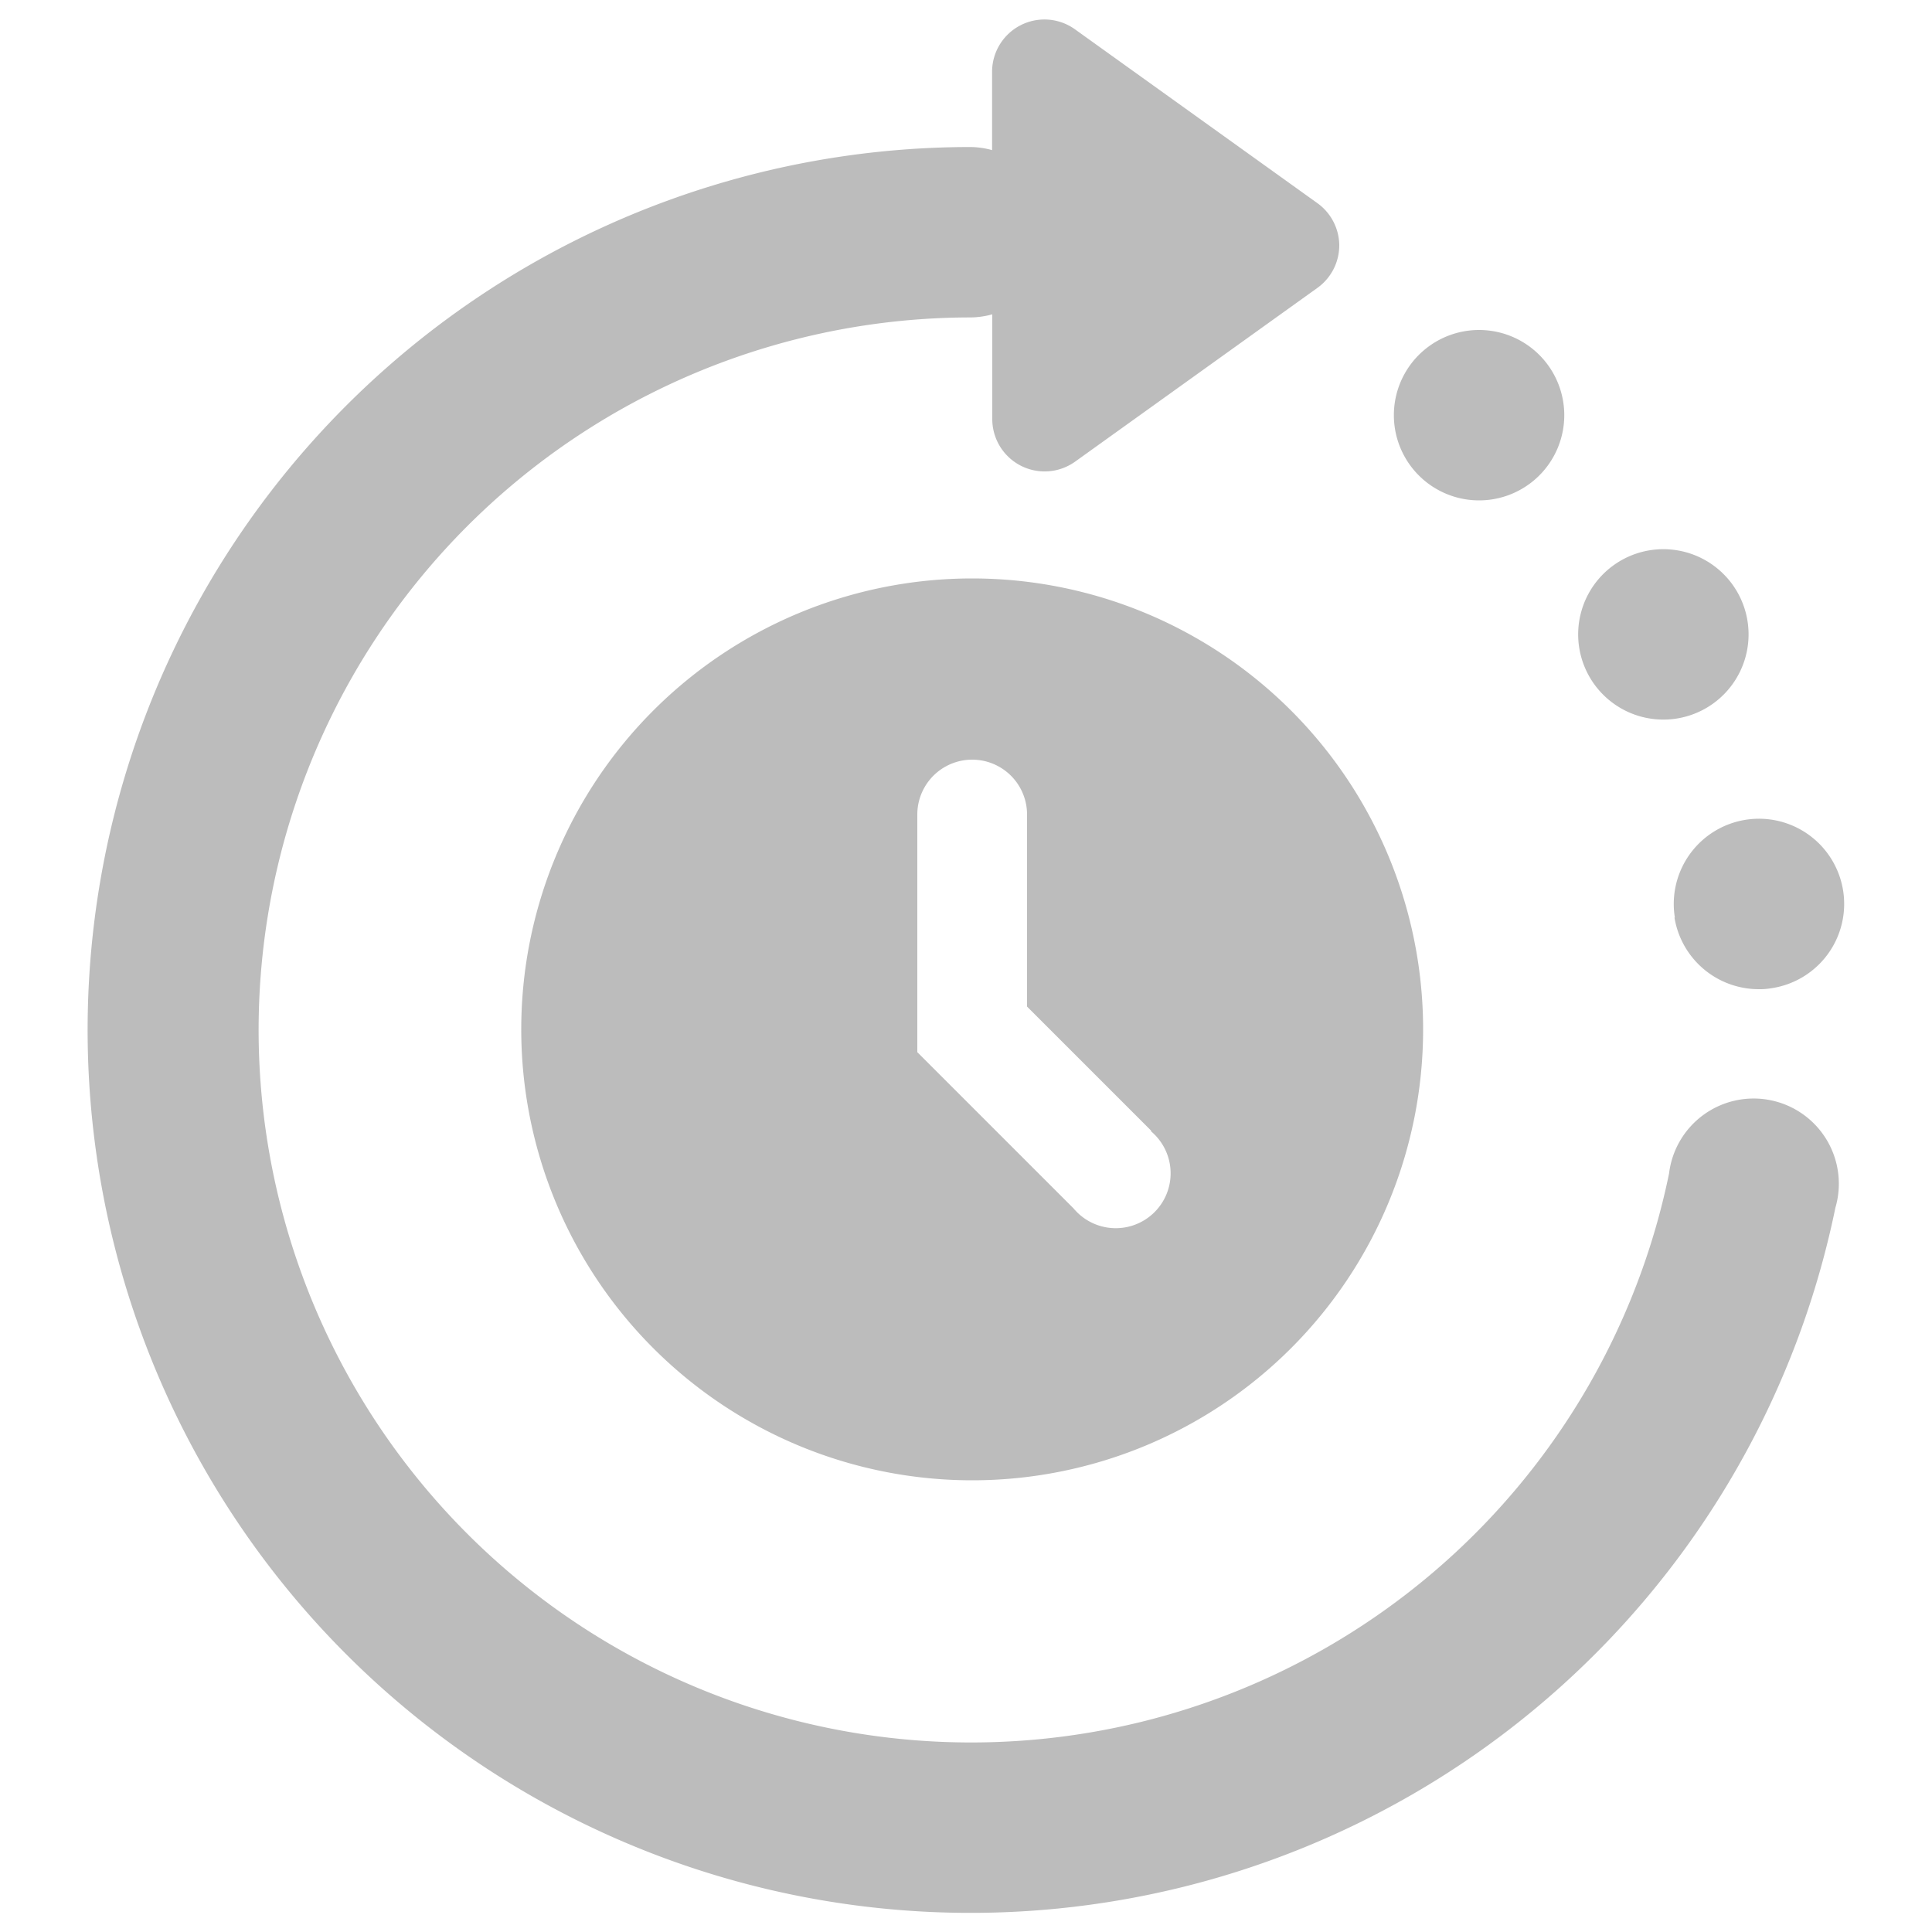 <svg height='100px' width='100px'  fill="#bcbcbc" xmlns="http://www.w3.org/2000/svg" data-name="Layer 1" viewBox="0 0 100 100" x="0px" y="0px"><title>Artboard 19</title><path d="M69.32,12.7a2.71,2.71,0,0,1-1.13,2.2l-12.55,9a2.71,2.71,0,0,1-4.28-2.2V16.27a4.38,4.38,0,0,1-1.1.16A36.88,36.88,0,1,0,86.39,60.74,4.41,4.41,0,1,1,95,62.51,45.7,45.7,0,1,1,50.25,7.61a4.36,4.36,0,0,1,1.1.16V3.71a2.71,2.71,0,0,1,4.28-2.2l12.55,9A2.71,2.71,0,0,1,69.32,12.7ZM86.67,47.49A4.42,4.42,0,0,0,91,51.2a3.68,3.68,0,0,0,.69-.05,4.41,4.41,0,1,0-5-3.66ZM76.57,25.9a4.41,4.41,0,1,0-2.81-1A4.41,4.41,0,0,0,76.57,25.9ZM83.92,29a4.41,4.41,0,1,0,6,1.64A4.41,4.41,0,0,0,83.92,29ZM73.66,53.28A23.34,23.34,0,1,1,50.32,29.94,23.34,23.34,0,0,1,73.66,53.28ZM59.59,58.53,53.16,52.1V42.16a2.84,2.84,0,0,0-5.68,0v12.3l8.09,8.09a2.84,2.84,0,1,0,4-4Z"></path></svg>